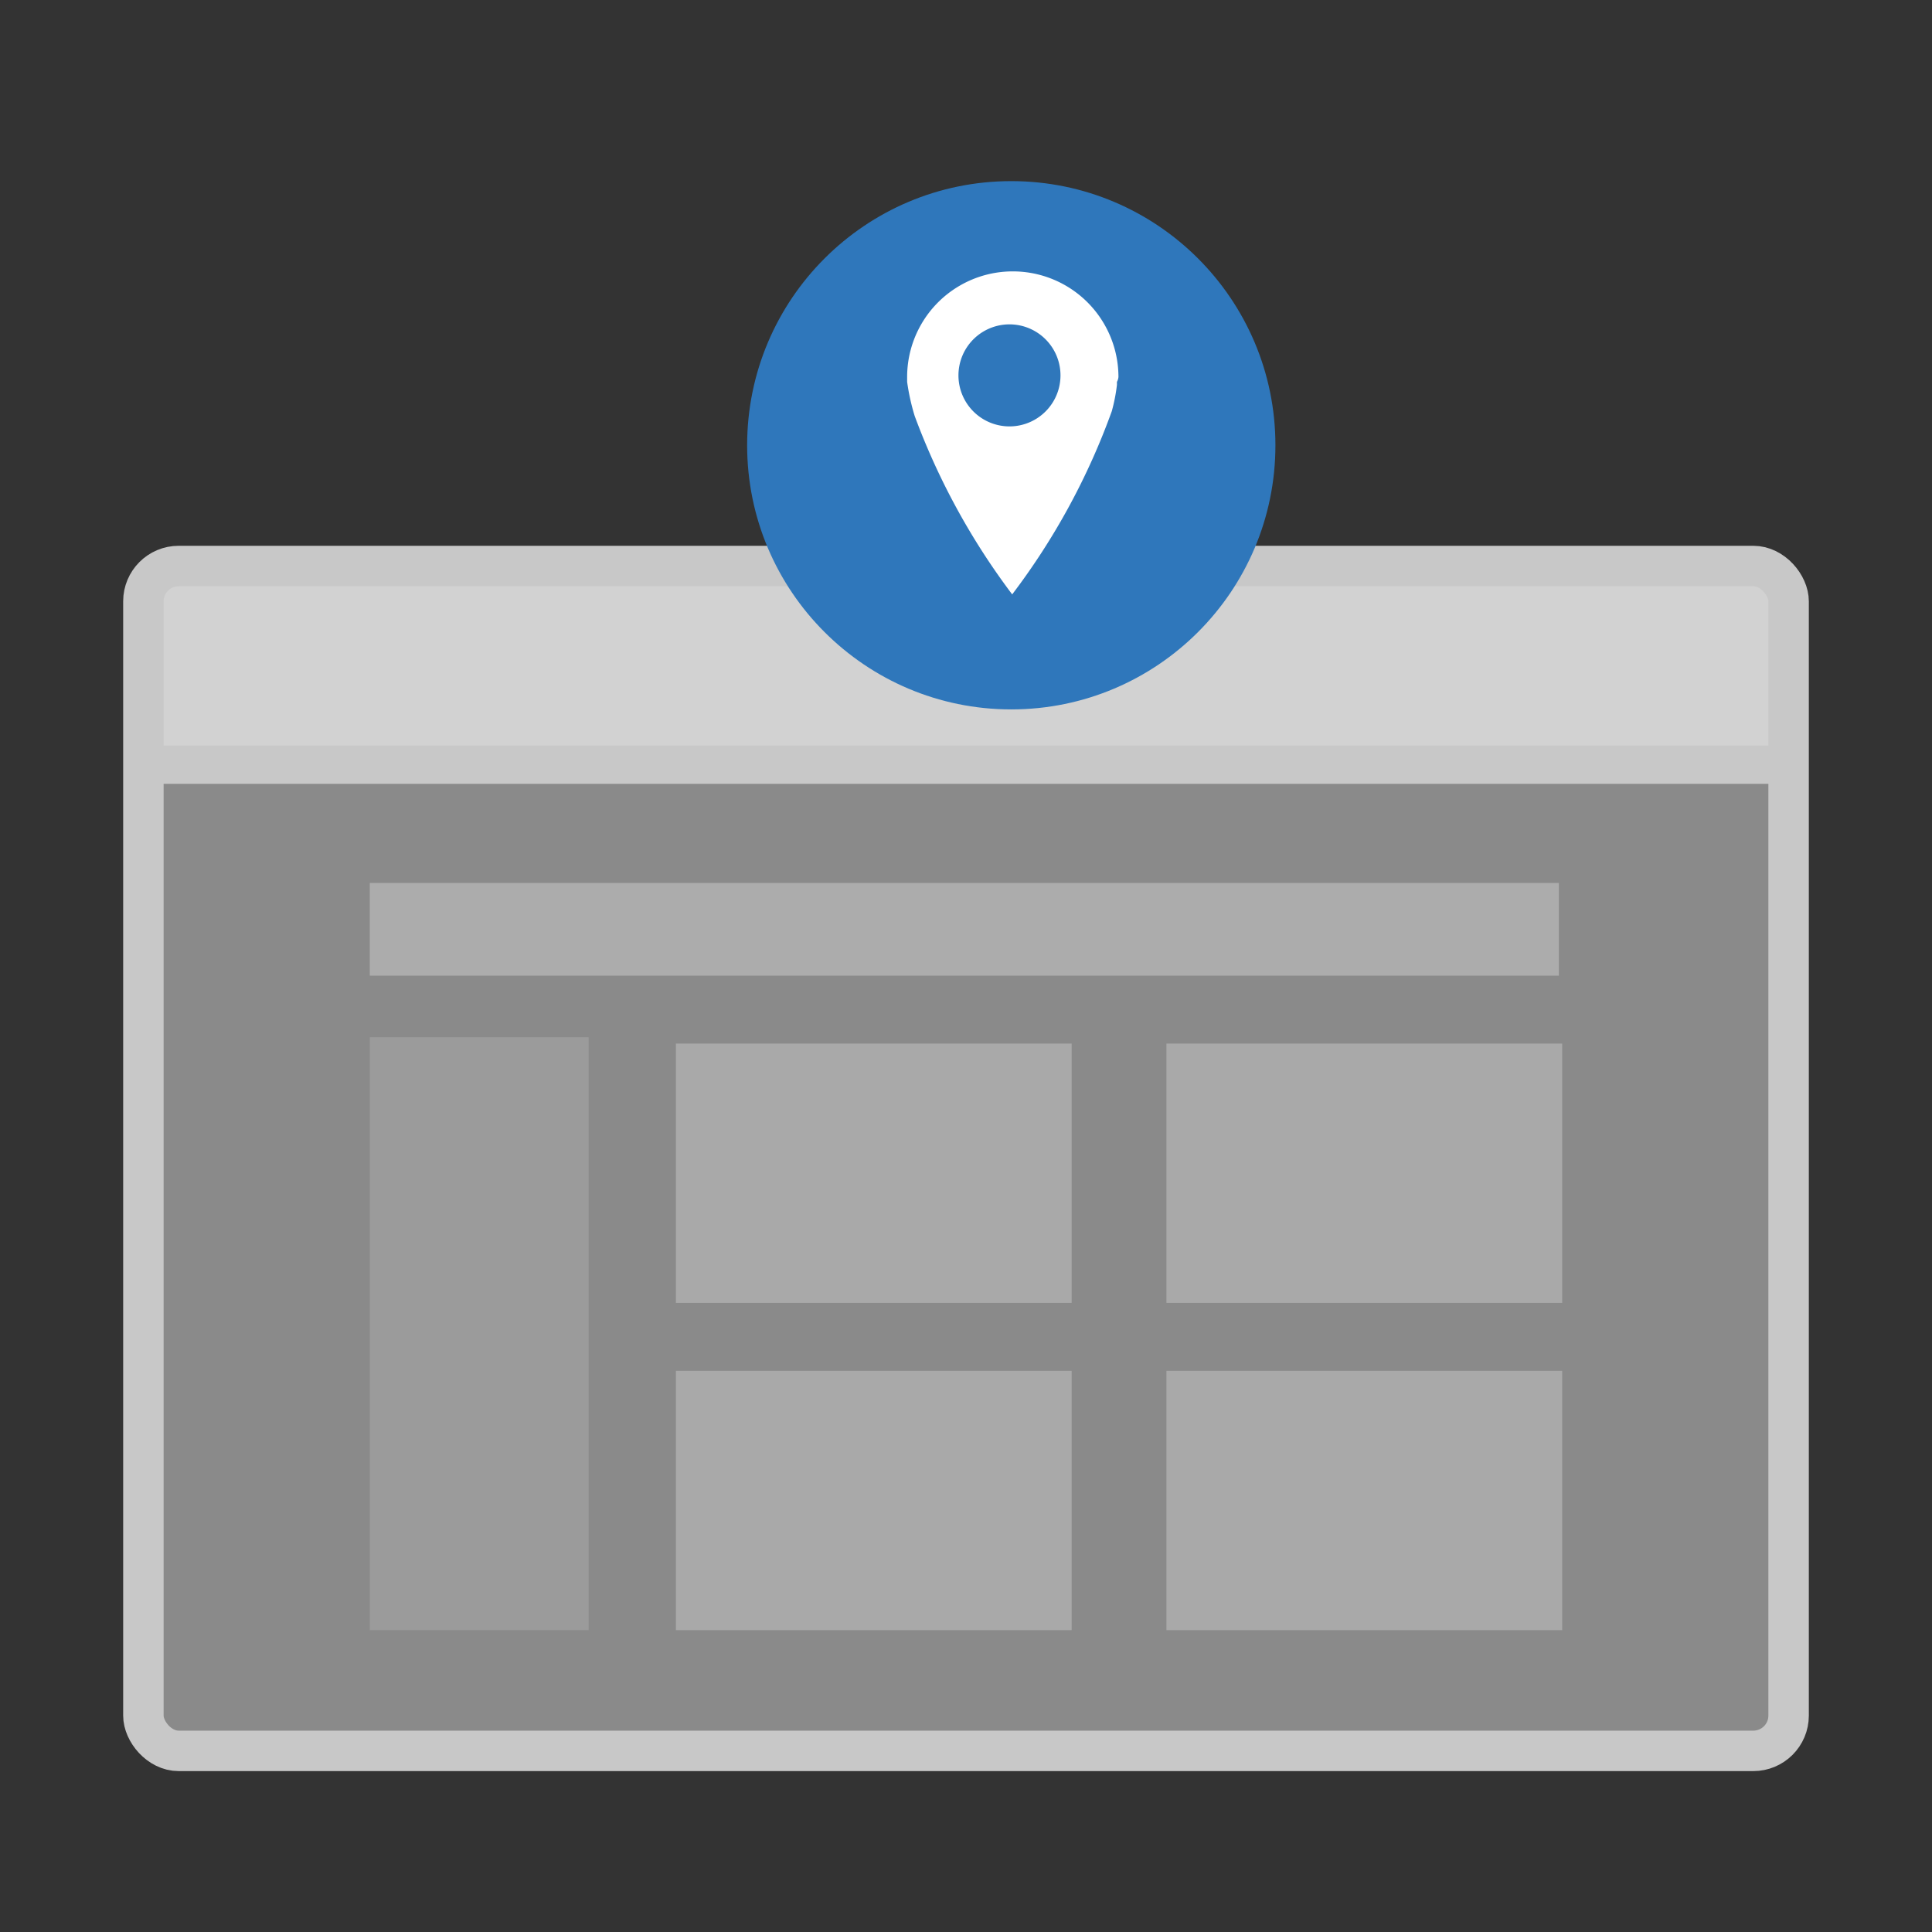 <svg xmlns="http://www.w3.org/2000/svg" height="64" width="64" viewBox="0 0 64 64"><rect x="0" y="0" width="64" height="64" fill="#333333" stroke="none"/><defs><style>.cls-1,.cls-7,.cls-8{fill:none;}.cls-2,.cls-3{fill:#e3e3e3;}.cls-2{opacity:0.5;}.cls-3{opacity:0.8;}.cls-4,.cls-5{fill:#acacac;}.cls-5,.cls-6{fill-opacity:0.5;}.cls-6{fill:#c8c8c8;}.cls-7,.cls-8{stroke:#c8c8c8;stroke-miterlimit:10;}.cls-7{stroke-width:1.27px;}.cls-8{stroke-width:1.34px;}.cls-9{fill:#2f77bb;}.cls-10{fill:#fff;}</style></defs><title>Landing_Page_64px</title><g id="Layer_1" data-name="Layer 1"><rect class="cls-1" x="0.22" width="64" height="64"/><rect class="cls-2" x="4.75" y="18.75" width="54.5" height="39.25" rx="1.17"/><path class="cls-3" d="M4.77,25.44V20.19a1.44,1.44,0,0,1,1.44-1.44H57.79a1.44,1.44,0,0,1,1.44,1.44v5.25Z"/><rect class="cls-4" x="12.25" y="29.25" width="39.39" height="3.07"/><rect class="cls-5" x="12.25" y="34.36" width="7.25" height="19.64"/><rect class="cls-6" x="22.39" y="34.57" width="13.11" height="8.59"/><rect class="cls-6" x="38.64" y="34.57" width="13.11" height="8.59"/><rect class="cls-6" x="22.39" y="45.41" width="13.11" height="8.59"/><rect class="cls-6" x="38.64" y="45.41" width="13.11" height="8.59"/><line class="cls-7" x1="5.13" y1="25.33" x2="58.87" y2="25.33"/><rect class="cls-8" x="4.75" y="18.75" width="54.5" height="39.25" rx="1.17"/><circle class="cls-9" cx="33.5" cy="14.75" r="8.75"/><path class="cls-10" d="M37.05,12.49a3.49,3.49,0,0,0-7,0c0,.06,0,.11,0,.16a7.22,7.22,0,0,0,.25,1.13,23.17,23.17,0,0,0,3.23,5.91,22.84,22.84,0,0,0,3.3-6.07,5.8,5.8,0,0,0,.17-.87s0-.07,0-.1A.41.41,0,0,0,37.05,12.49Zm-3.48,1.63a1.69,1.69,0,1,1,0-3.37,1.69,1.69,0,0,1,0,3.37Z"/></g></svg>